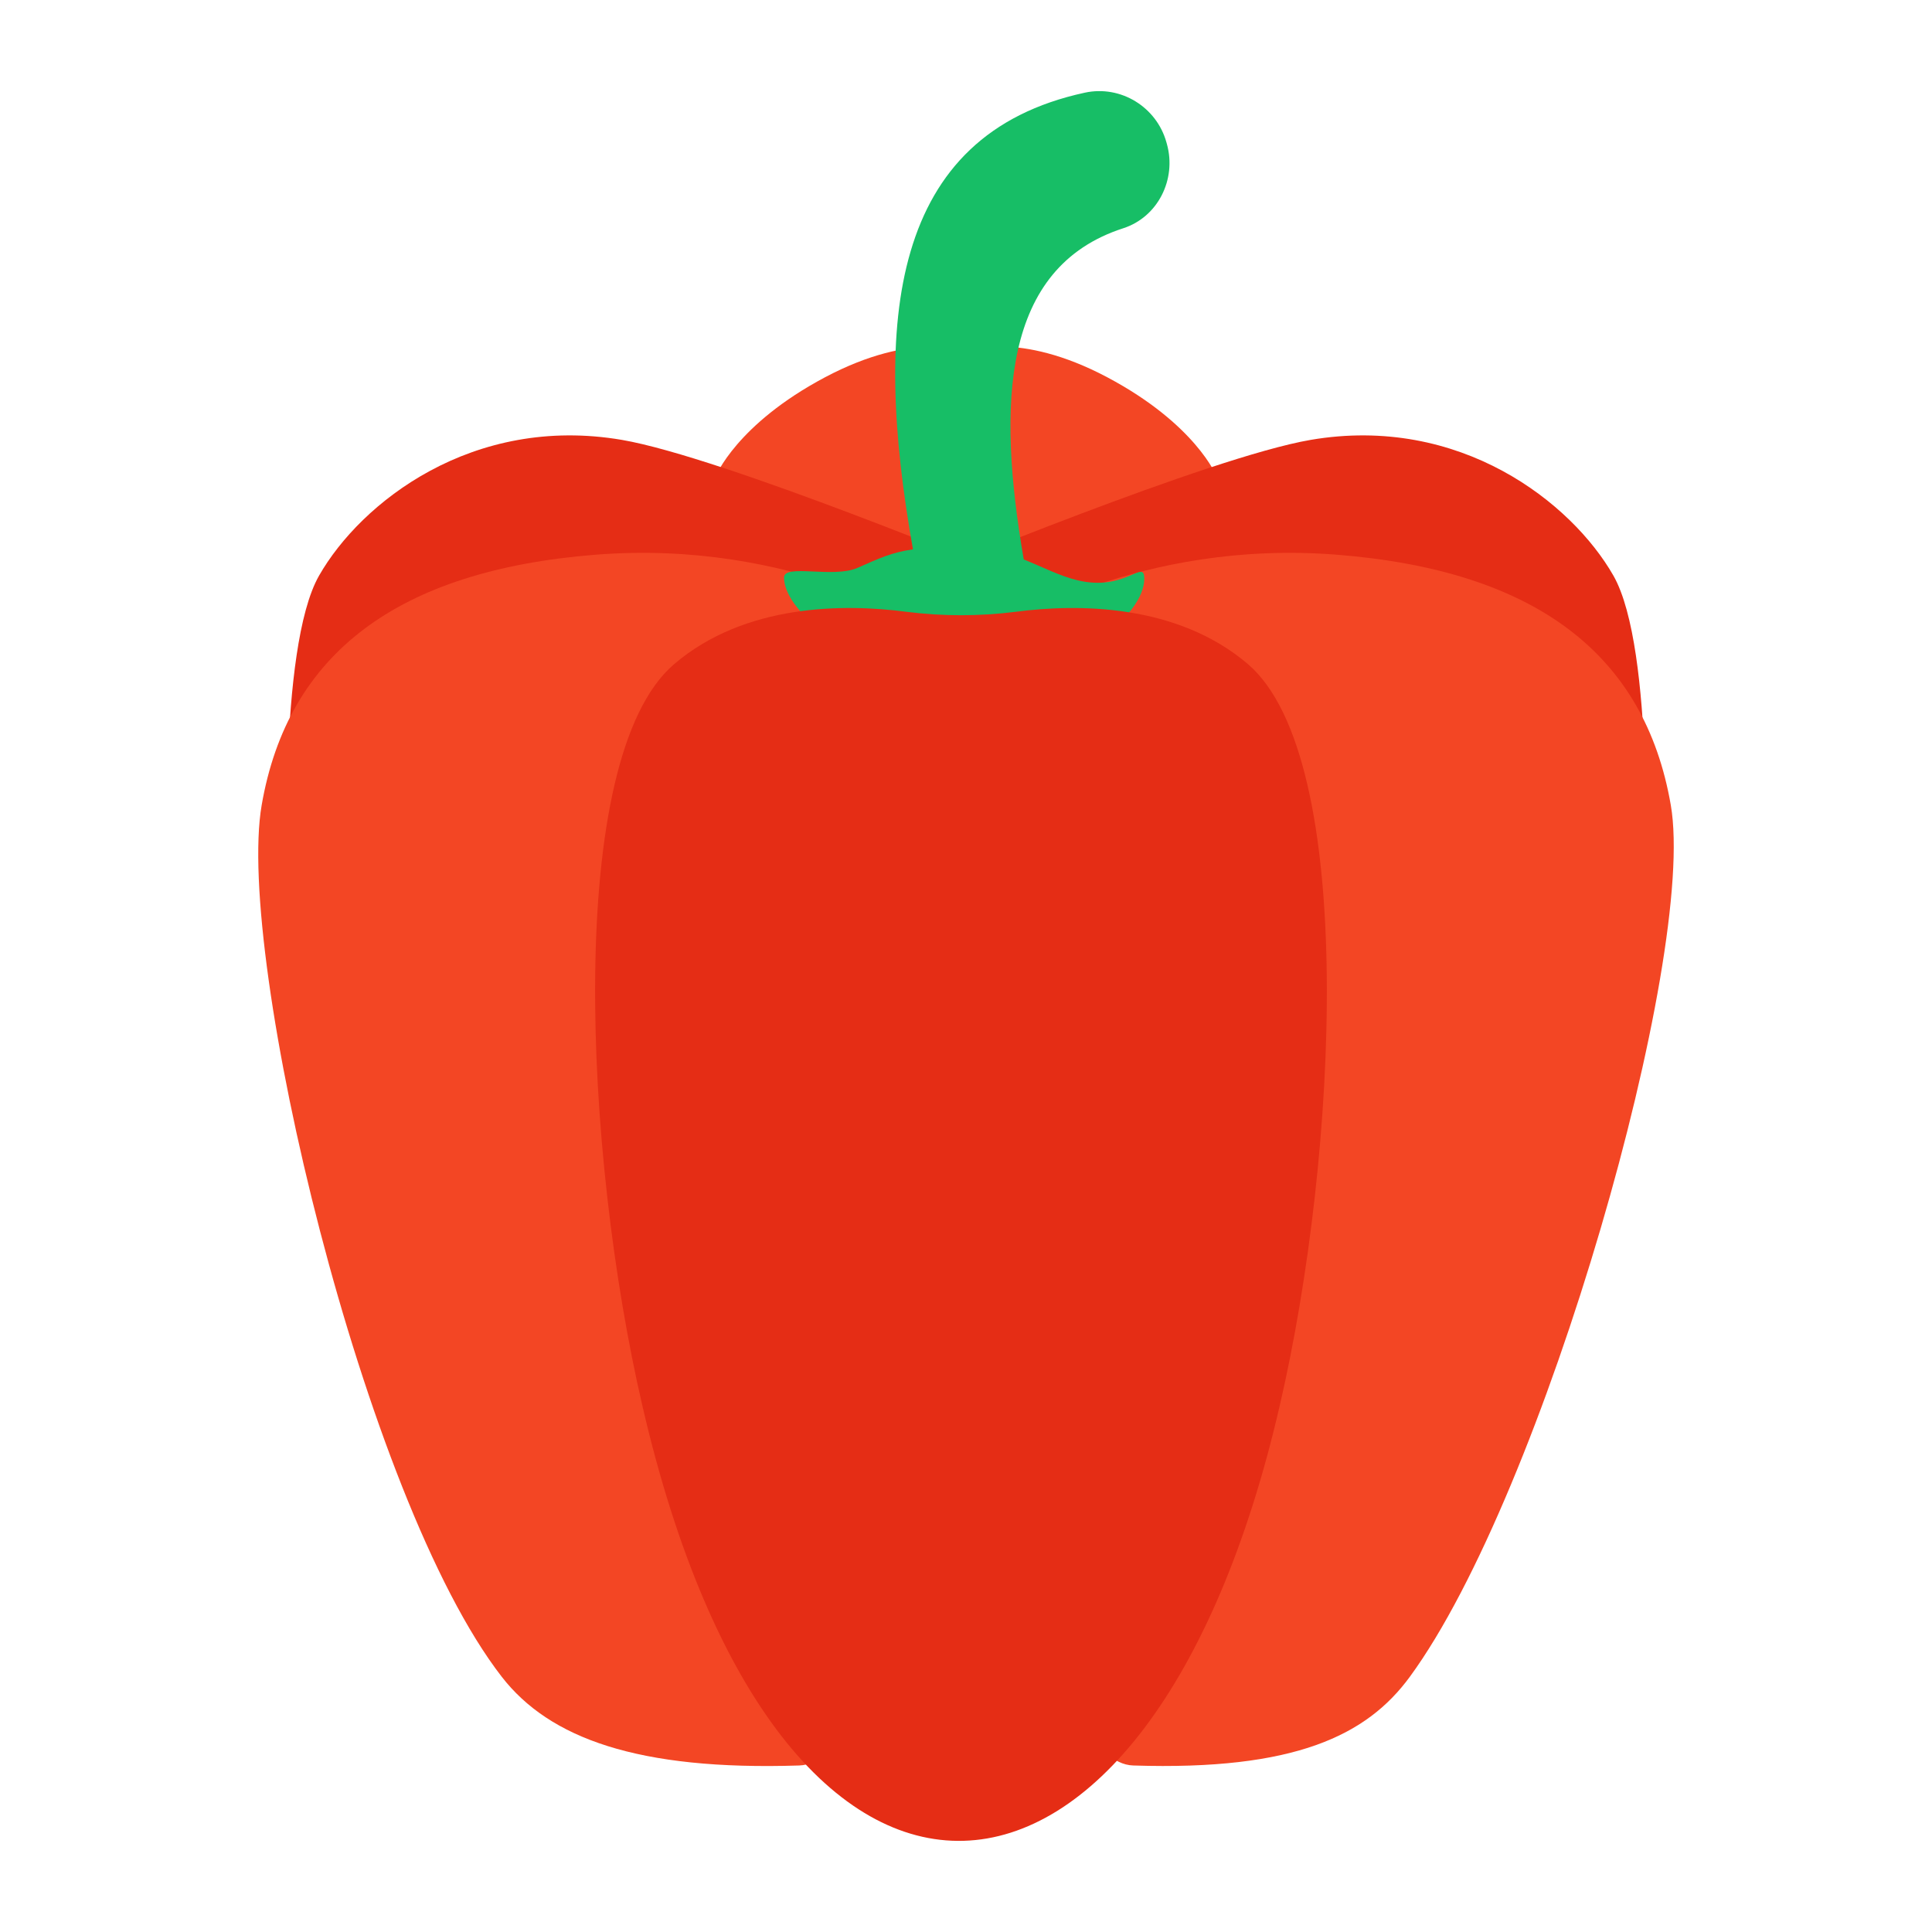 <svg id="Layer_1" enable-background="new 0 0 53 53" height="512" viewBox="0 0 53 53" width="512" xmlns="http://www.w3.org/2000/svg"><g><path d="m33.376 13.067-3.433 2.719h-6.876l-3.433-2.719s.567-1.428 3.002-2.719c2.435-1.291 3.873-.714 3.873-.714s1.428-.577 3.863.714c2.435 1.291 3.002 2.719 3.002 2.719z" fill="#f34624"/><g><path d="m17.058 12.067c-4.093-.698-7.159 1.718-8.304 3.722-1.145 2.004-.859 8.59-.859 8.59l16.035-2.434 3.722-6.156c0.0 0-7.827-3.25-10.594-3.722z" fill="#e52d15"/><path d="m25.504 17.221s-3.722-2.434-9.163-2.004c-5.44.43-8.447 2.72-9.163 6.872-.716 4.152 2.786 19.01 6.586 23.909 1.305 1.682 3.722 2.577 8.16 2.434s3.579-31.211 3.579-31.211z" fill="#f34624"/><path d="m35.955 12.067c4.093-.698 7.159 1.718 8.304 3.722 1.146 2.004.86 8.59.86 8.59l-16.035-2.434-3.722-6.156c0 0 7.827-3.25 10.594-3.722z" fill="#e52d15"/><path d="m27.509 17.221s3.722-2.434 9.163-2.004c5.44.43 8.447 2.72 9.163 6.872.716 4.152-3.472 18.875-7.159 23.909-1.177 1.607-3.15 2.577-7.587 2.434-4.438-.143-3.579-31.211-3.579-31.211z" fill="#f34624"/><path d="m31.39 15.881c0 .976-1.86 2.634-4.844 2.634s-5.038-1.695-5.038-2.671c0-.387 1.354.028 2.017-.267.608-.267.939-.424 1.52-.507-1.111-6.258-.631-11.372 4.716-12.528.984-.213 1.967.392 2.237 1.362.005.017.009.033.014.05.268.964-.246 2-1.199 2.308-3.333 1.077-3.464 4.818-2.729 9.085.525.212 1.004.46 1.474.571 1.326.322 1.833-.617 1.833-.037z" fill="#17be66"/><path d="m35.108 38.554c-3.575 15.53-13.725 16.322-17.488 0-1.596-6.876-2.141-17.751.871-20.333 1.952-1.669 4.692-1.659 6.372-1.438.997.126 2.005.126 3.002 0 1.68-.22 4.419-.231 6.372 1.438 3.002 2.582 2.467 13.457.871 20.333z" fill="#e52d15"/></g></g></svg>